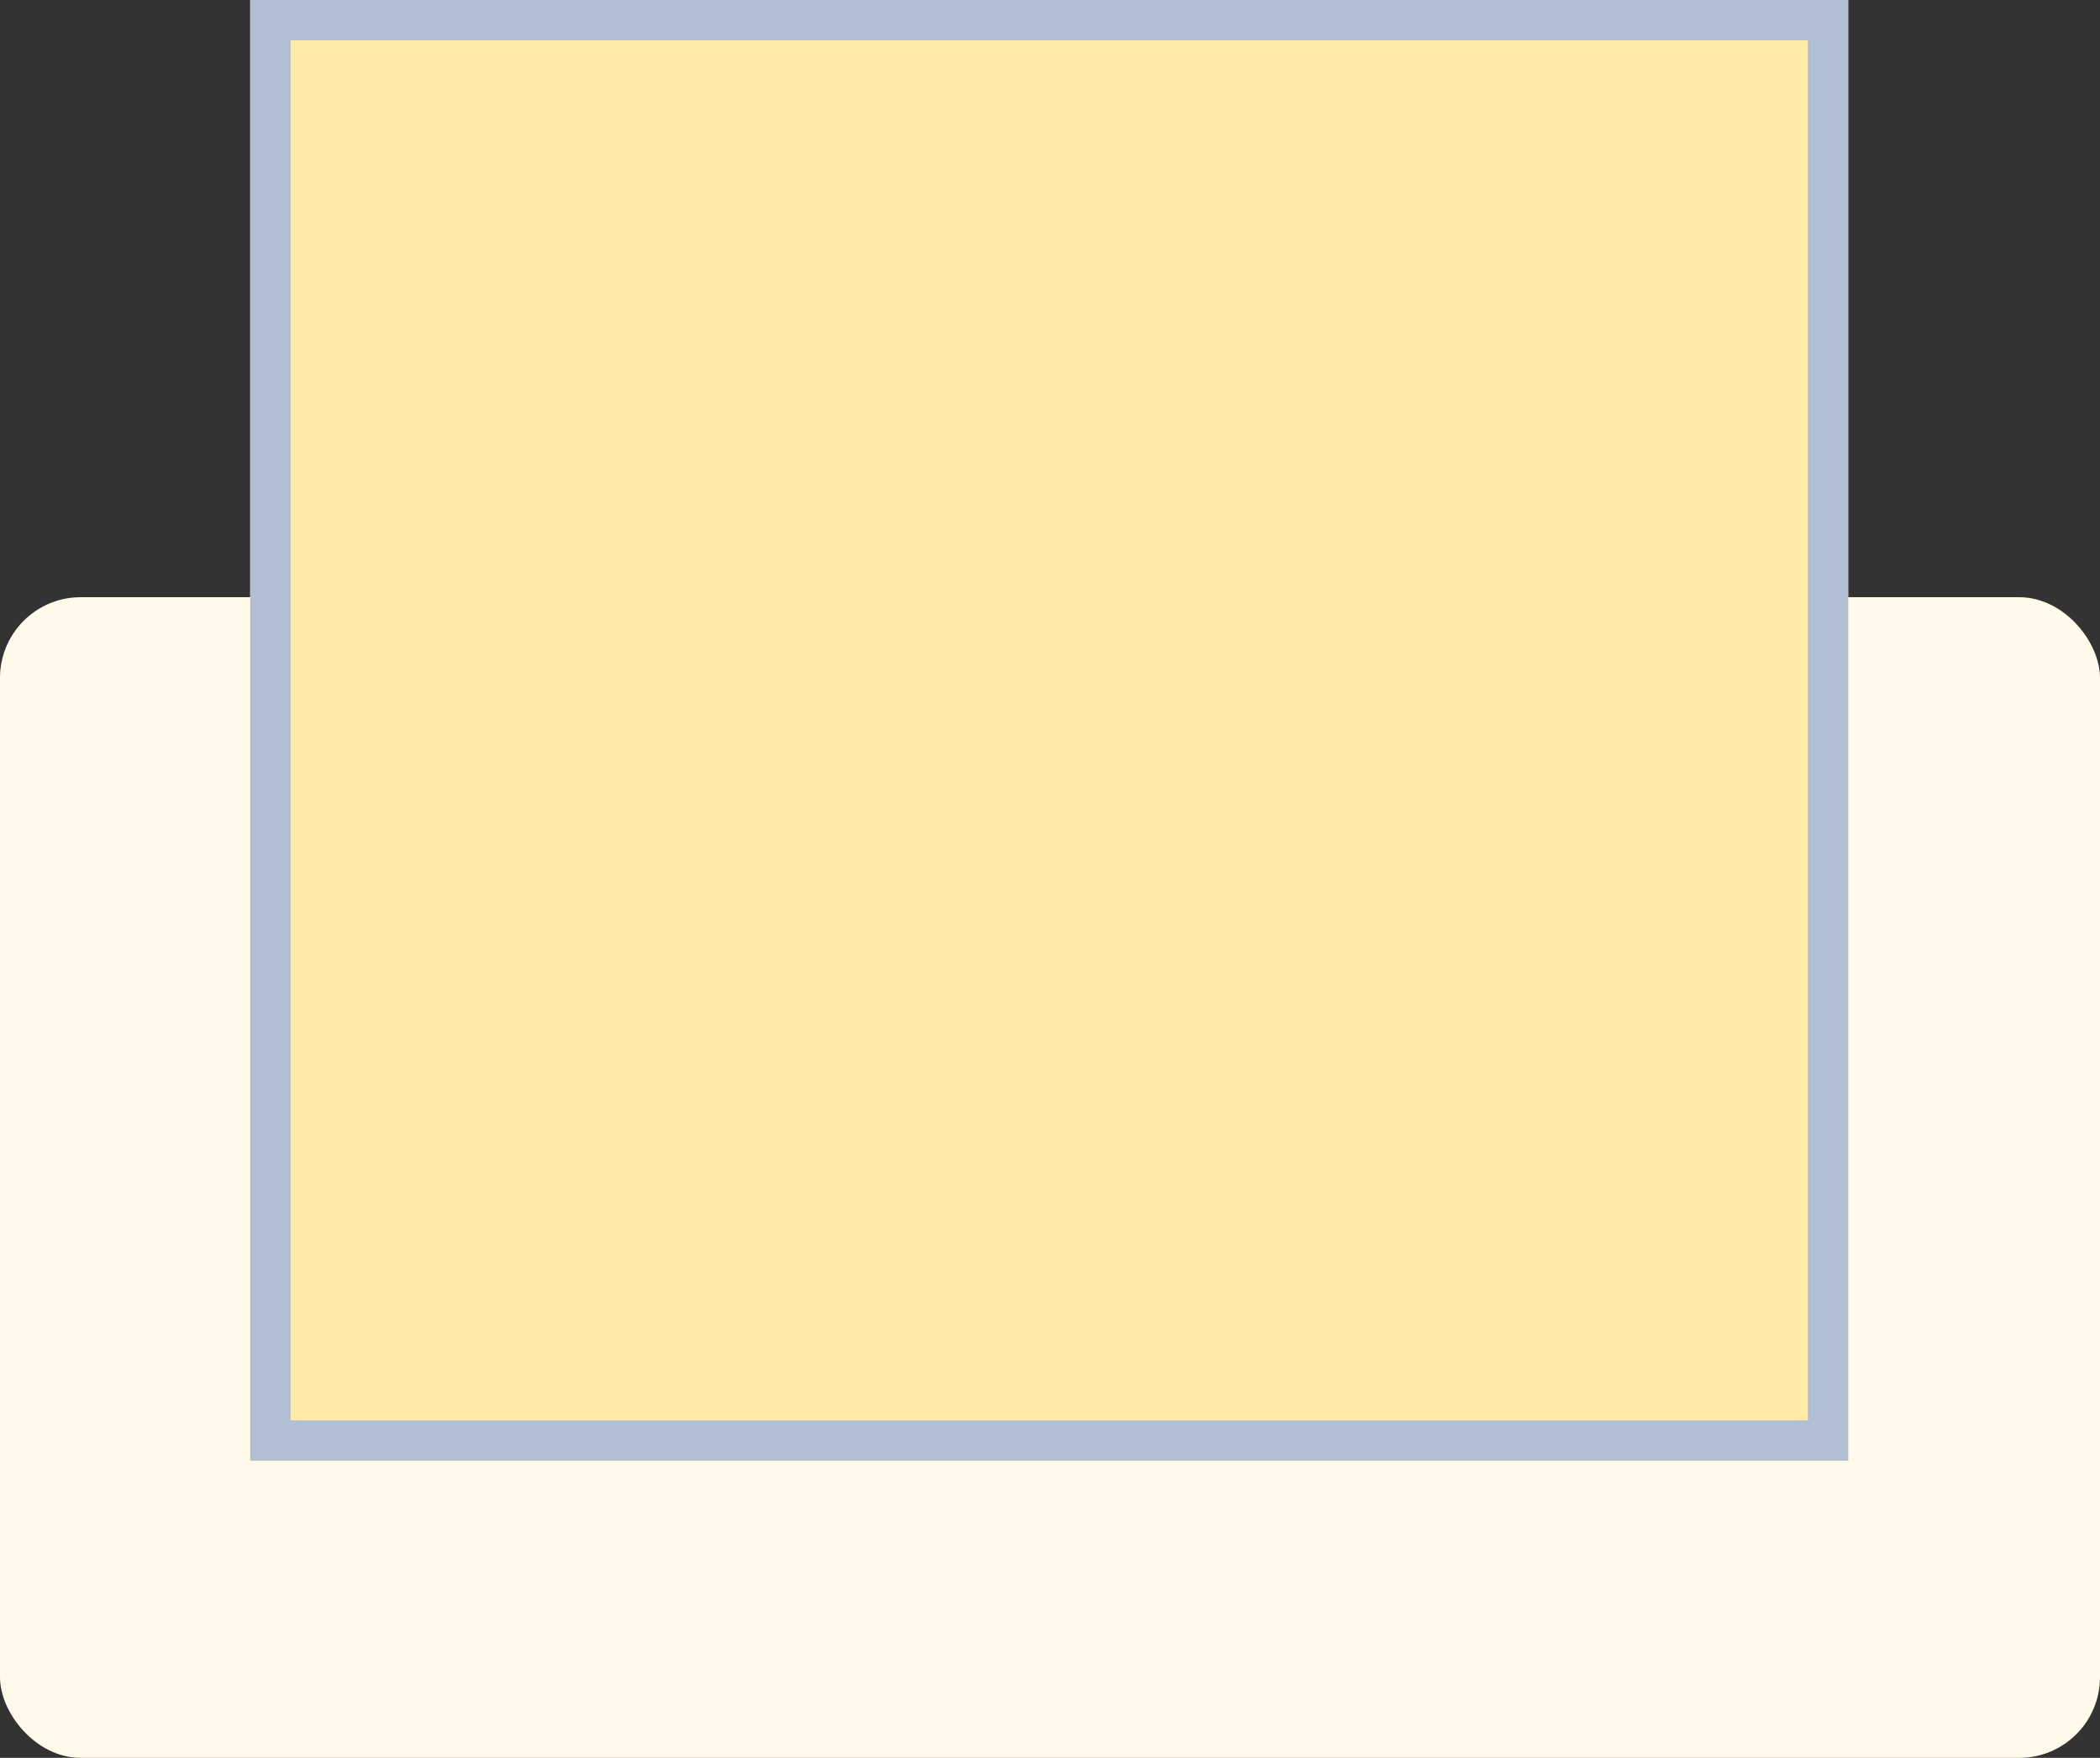 <svg xmlns="http://www.w3.org/2000/svg" width="260.196" height="217.817" viewBox="0 0 260.196 217.817">
  <rect x="0" y="0" width="260.196" height="217.817" fill="#333333" stroke="none"/>
  <g id="Grupo_53664" data-name="Grupo 53664" transform="translate(-139 -2689)">
    <g id="Image_Place_Holder" data-name="Image Place Holder" transform="translate(139 2763)">
      <rect id="Image_Place_Holder-2" data-name="Image Place Holder" width="260.196" height="143.817" rx="10" fill="#fffae9"/>
    </g>
    <g id="Rectángulo_5092" data-name="Rectángulo 5092" transform="translate(170 2689)" fill="#ffeaa7" stroke="#b0c0d2" stroke-linecap="round" stroke-width="5">
      <rect width="198" height="181" stroke="none"/>
      <rect x="2.5" y="2.5" width="193" height="176" fill="none"/>
    </g>
  </g>
</svg>
